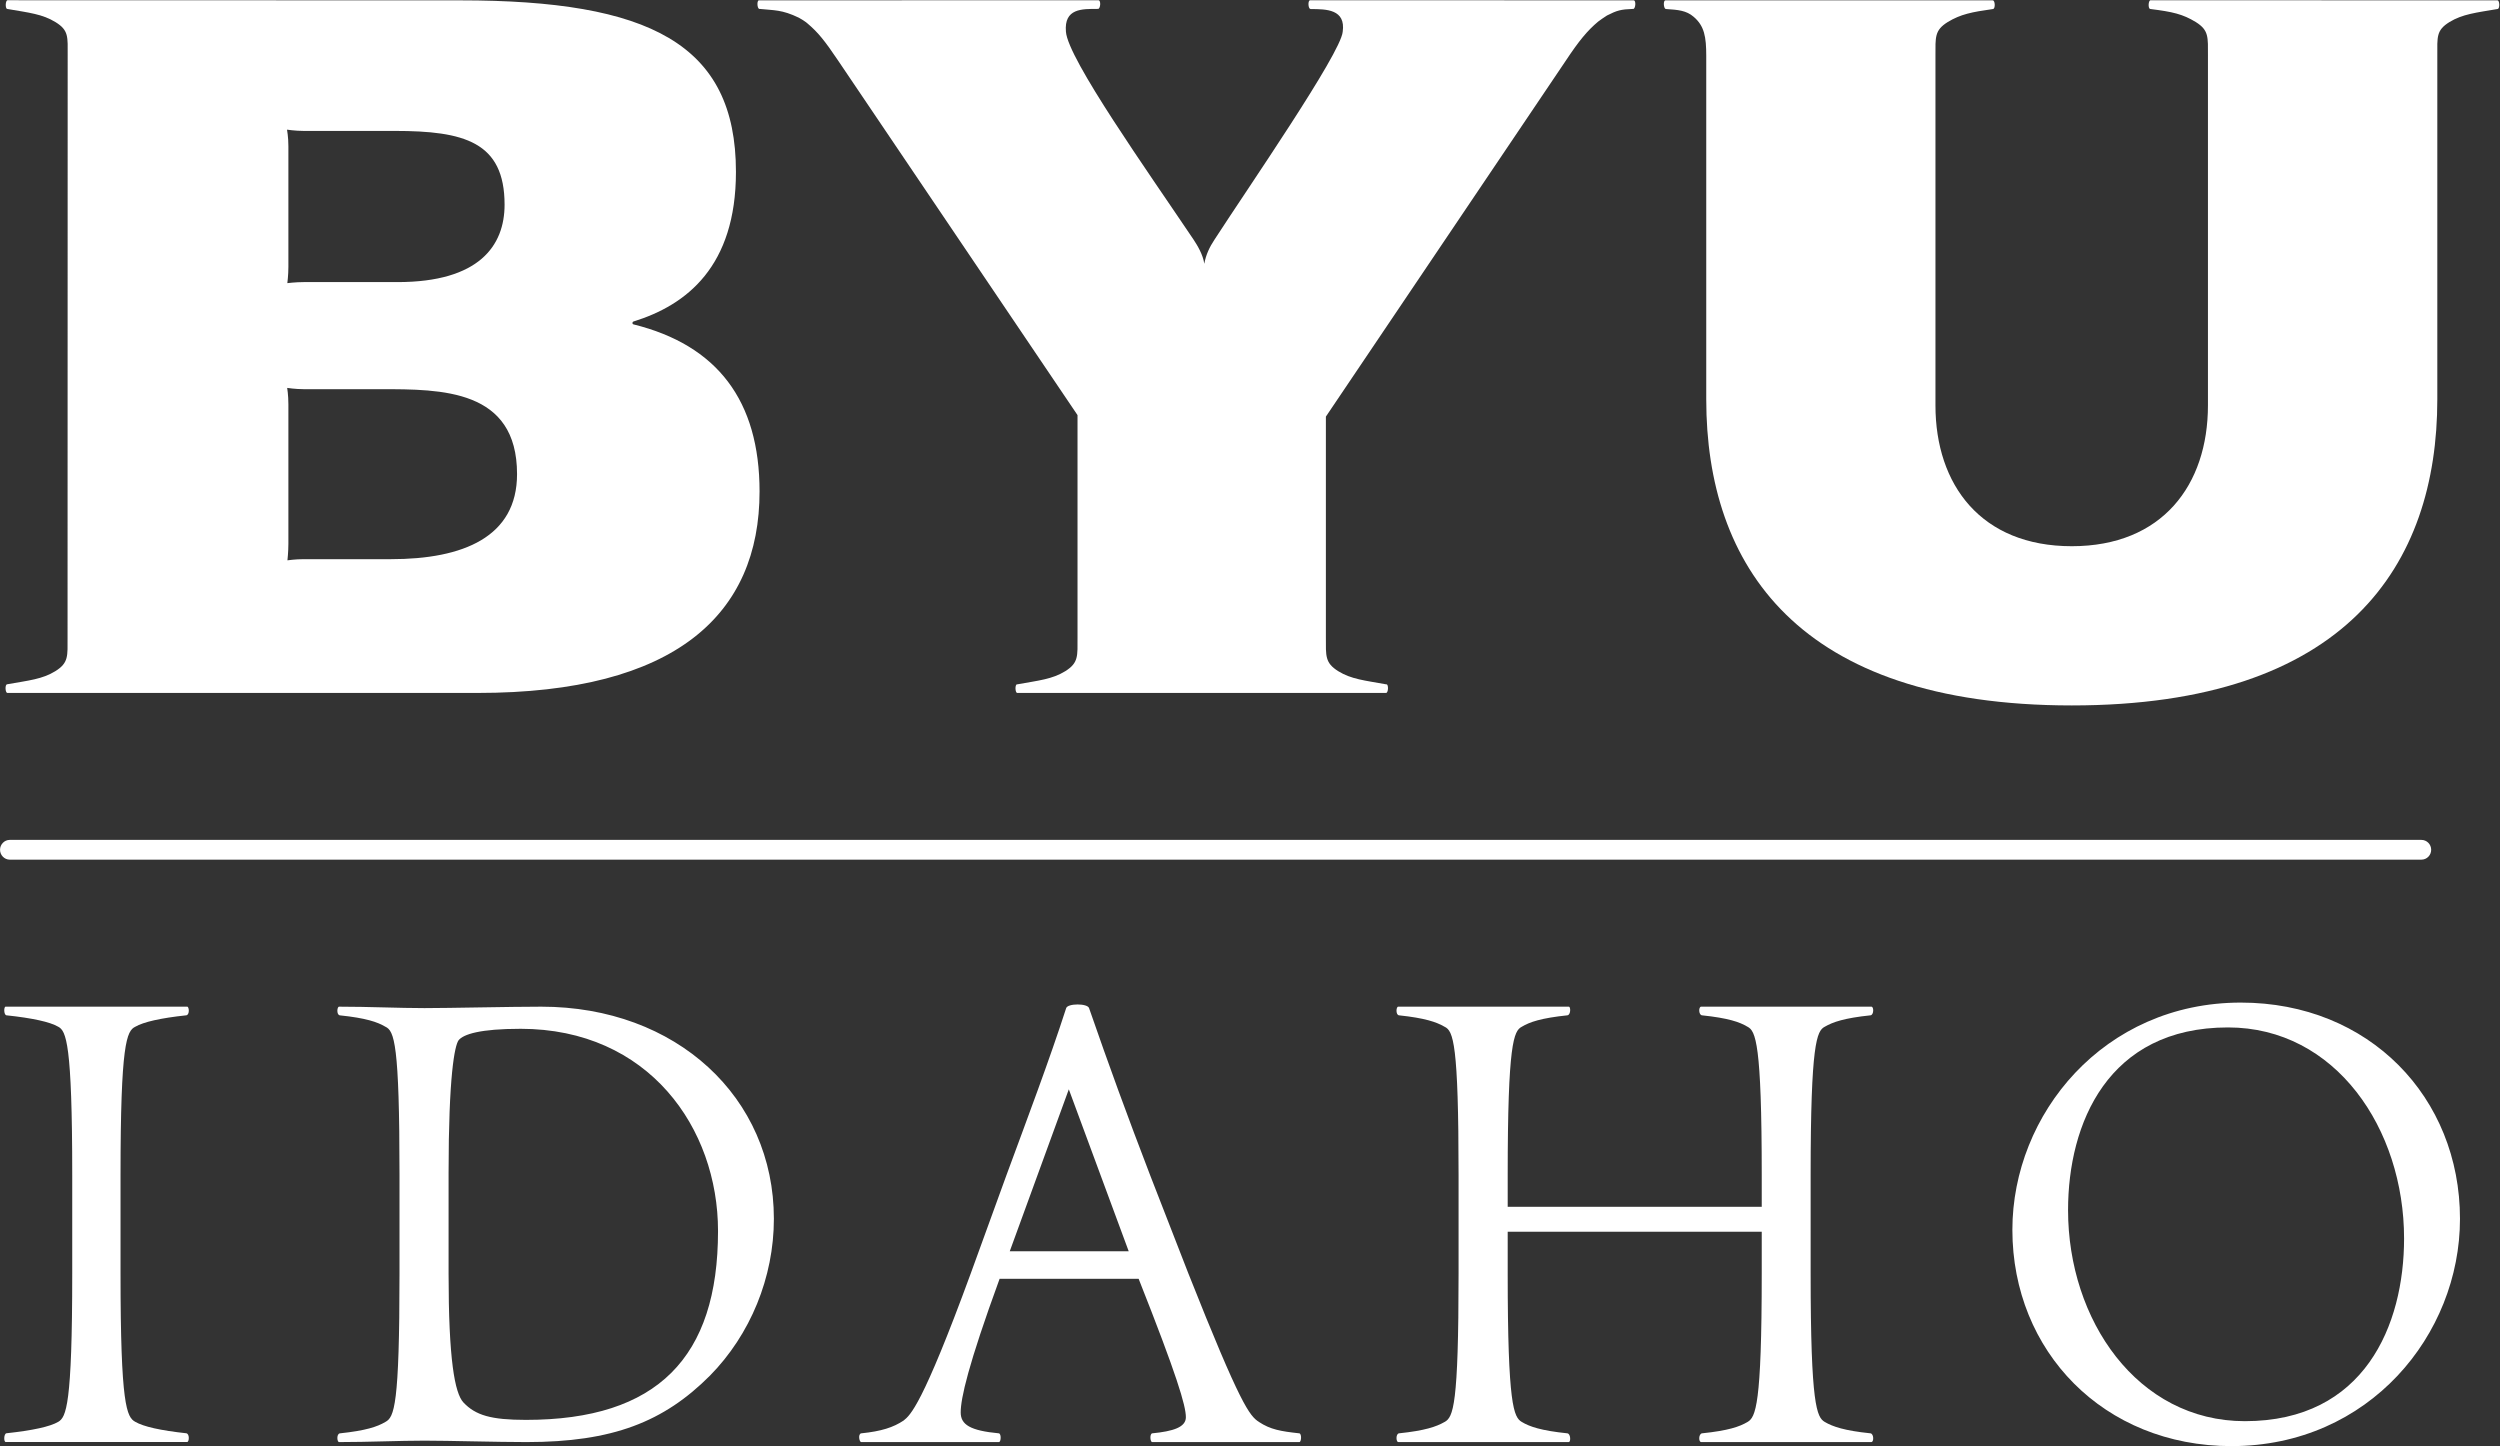 <?xml version="1.0" encoding="UTF-8" standalone="no"?>
<svg
   xmlns:dc="http://purl.org/dc/elements/1.1/"
   xmlns:cc="http://creativecommons.org/ns#"
   xmlns:rdf="http://www.w3.org/1999/02/22-rdf-syntax-ns#"
   xmlns:svg="http://www.w3.org/2000/svg"
   xmlns="http://www.w3.org/2000/svg"
   viewBox="0 0 120.76 69.853"
   height="69.853"
   width="120.76"
   xml:space="preserve"
   id="svg2"
   version="1.1"><rect x="0" y="0" width="120.76" height="69.853" fill="#333333" stroke="none"/><defs
     id="defs6" /><g
     transform="matrix(1.333,0,0,-1.333,0,69.853)"
     id="g10"><g
       transform="scale(0.1)"
       id="g12"><path
         id="path14"
         style="fill:#ffffff;fill-opacity:1;fill-rule:nonzero;stroke:none"
         d="m 104.504,427.324 v 43.719 c 0,3.383 -0.5,6 -0.5,6 0,0 3.059,-0.457 6.019,-0.457 h 33.02 c 25.059,0 39.801,-3.902 39.801,-26.723 0,-14.82 -9.16,-28.058 -38.801,-28.058 h -34.02 c -2.96,0 -5.902,-0.379 -5.902,-0.379 0,0 0.383,2.879 0.383,5.898 m 0,-100.379 v 50.559 c 0,3.422 -0.441,5.961 -0.441,5.961 0,0 3,-0.461 5.941,-0.461 h 27.879 c 22.258,0 49.48,0 49.48,-30.781 0,-22.778 -19.5,-30.821 -45.722,-30.821 h -31.637 c -3.024,0 -5.844,-0.418 -5.844,-0.418 0,0 0.344,3.102 0.344,5.961 m -79.981,176.84 -0.043,-210.66 c 0,-6.82 0.441,-9.262 -4.418,-12.301 -4.742,-2.922 -9.602,-3.359 -17.379,-4.738 0,0 -0.121,-0.043 -0.16,-0.043 -0.781,-0.16 -0.621,-3.117 0.16,-3.117 H 173.082 c 71.879,0 102.16,28.558 102.16,73 0,32.937 -15.34,53.039 -45.699,60.558 -0.5,0.141 -0.5,0.821 0,1.039 19.32,5.981 37.141,19.981 37.141,54.219 0,46.461 -31.442,62.16 -99.903,62.16 L 2.742,523.945 c -0.781,0 -0.898,-2.941 -0.18,-3.14 0.059,0 0.18,-0.039 0.18,-0.039 7.801,-1.34 12.641,-1.84 17.359,-4.743 4.879,-3 4.422,-5.359 4.422,-12.238" /><path
         id="path16"
         style="fill:#ffffff;fill-opacity:1;fill-rule:nonzero;stroke:none"
         d="m 883.211,503.777 c 0,6.879 -0.438,9.262 4.402,12.262 4.739,2.879 9.598,3.399 17.399,4.719 0,0 0.101,0.039 0.121,0.039 0.777,0.199 0.68,3.101 -0.121,3.101 l -125.719,0.04 c -0.801,0 -0.961,-2.942 -0.18,-3.141 0.117,0 0.18,-0.039 0.18,-0.039 7.937,-1 11.66,-1.82 16.398,-4.719 4.782,-3 4.403,-5.461 4.403,-12.281 V 377.137 c 0,-28.84 -16.543,-51.039 -49.34,-51.039 -32.844,0 -49.402,22.199 -49.402,51.039 v 126.601 c 0,6.84 -0.36,9.301 4.441,12.301 4.758,2.879 8.719,3.617 16.398,4.719 0,0 0.082,0.039 0.102,0.039 0.801,0.199 0.68,3.101 -0.18,3.101 H 603.512 c -0.899,0 -0.66,-2.921 0.058,-3.101 0.063,0 0.184,-0.039 0.184,-0.039 4.316,-0.281 7.316,-0.52 9.957,-2.801 3.922,-3.32 4.582,-7.32 4.582,-14.18 V 379.316 c 0,-59.937 32.801,-110.918 132.461,-110.918 99.578,0 132.457,50.981 132.457,110.918 v 124.461" /><path
         id="path18"
         style="fill:#ffffff;fill-opacity:1;fill-rule:nonzero;stroke:none"
         d="m 502.238,272.922 c 0.864,0 0.981,2.961 0.242,3.121 h -0.16 c -7.8,1.418 -12.66,1.84 -17.398,4.777 -4.82,3.043 -4.461,5.481 -4.461,12.301 v 79.942 l 86.98,129.039 c 4.7,7.082 7.739,10.8 11.68,14.101 0.66,0.539 2.238,1.578 3.219,2.219 3.601,1.82 4.941,2.219 9.422,2.379 h 0.117 c 0.801,0.082 1.043,3.101 0.121,3.101 l -117.219,0.039 c -0.941,0 -0.742,-3.078 0.039,-3.14 0.059,0 0.121,-0.059 0.121,-0.059 5.739,0 12.758,-0.101 11.618,-8.219 -0.68,-7.902 -34.481,-56.8 -46.481,-75.363 -1.738,-2.617 -3.078,-5.379 -3.68,-8.719 -0.437,3.262 -2.5,6.661 -3.859,8.719 -16.777,24.961 -45.519,65.442 -46.277,75.363 -0.723,8.5 5.84,8.278 11.5,8.278 h 0.16 c 0.859,0.082 1.117,3.14 0.117,3.14 L 275.02,523.902 c -0.782,0 -0.68,-2.781 0.058,-3.101 h 0.184 c 5.199,-0.559 8.039,-0.199 14.238,-3.199 0.719,-0.36 2.441,-1.461 3.121,-2.079 3.879,-3.281 6.301,-6.339 11.059,-13.402 l 86.781,-128.519 v -80.481 c 0,-6.82 0.418,-9.258 -4.422,-12.301 -4.758,-2.937 -9.578,-3.359 -17.418,-4.777 H 368.5 c -0.781,-0.16 -0.621,-3.121 0.121,-3.121 h 133.617" /><path
         id="path20"
         style="fill:#ffffff;fill-opacity:1;fill-rule:nonzero;stroke:none"
         d="M 257.27,25.543 C 240.531,8.762 221.988,1.461 190.809,1.461 c -10.719,0 -28.039,0.52 -37,0.52 -9.039,0 -20.239,-0.52 -30.938,-0.52 -0.742,0 -1,2.902 0.258,3.16 9.48,1 13.641,2.422 16.519,4.141 3.204,1.699 5.122,5.859 5.122,53.801 v 35.578 c 0,47.961 -1.918,52.32 -5.122,53.839 -2.878,1.704 -7.039,3.141 -16.519,4.122 -1.258,0.218 -1,3.14 -0.258,3.14 10.699,0 21.899,-0.519 30.938,-0.519 8.961,0 31.382,0.519 42.339,0.519 48.961,0 84.282,-32.859 84.282,-76.879 0,-21.223 -8.52,-41.941 -23.16,-56.82 m -68.68,125.68 c -14.602,0 -20.66,-1.961 -22.418,-4.16 -1.402,-1.942 -3.621,-12.661 -3.621,-48.2 V 62.562 c 0,-31.18 2.219,-43.34 5.379,-46.742 4.379,-4.637 9.961,-6.316 22.66,-6.316 47.64,0 69.601,22.637 69.601,68.437 0,37.282 -25.101,73.282 -71.601,73.282" /><path
         id="path22"
         style="fill:#ffffff;fill-opacity:1;fill-rule:nonzero;stroke:none"
         d="m 417.508,1.469 c -0.719,0 -0.961,2.898 0,3.16 7.539,0.738 12.219,2.18 12.219,5.84 0,4.16 -3.219,15.078 -17.118,50.16 H 362.227 C 350.77,29.246 348.129,17.27 348.129,12.207 c 0,-4.418 3.418,-6.598 13.859,-7.578 0.918,-0.262 0.739,-3.16 0,-3.16 h -49.922 c -0.679,0 -1.238,2.898 0,3.16 7.34,0.738 11.68,2.18 15.34,4.617 2.442,1.922 6.801,5.383 24.364,53.32 l 12.918,35.562 c 7.539,20.461 15.558,41.68 21.66,60.578 0.519,1.781 7.781,1.781 8.3,0 7.321,-21.098 13.641,-38.437 22.141,-60.578 l 13.84,-35.562 c 19,-47.938 22.18,-51.598 25.598,-53.82 4.121,-2.719 7.82,-3.379 14.64,-4.117 0.903,-0.262 0.68,-3.16 0,-3.16 z M 387.309,129.289 365.906,70.609 h 43.102 z" /><path
         id="path24"
         style="fill:#ffffff;fill-opacity:1;fill-rule:nonzero;stroke:none"
         d="m 616.461,1.469 c -0.981,0 -0.981,2.898 0.262,3.16 9.539,0.98 13.66,2.418 16.519,4.117 2.942,1.723 5.16,5.883 5.16,53.82 V 77.688 H 546.344 V 62.566 c 0,-47.938 2.199,-52.098 5.117,-53.82 2.859,-1.699 7,-3.137 16.543,-4.117 1.219,-0.262 1.219,-3.16 0.476,-3.16 h -61.796 c -0.782,0 -0.981,2.898 0.238,3.16 9.441,0.98 13.582,2.418 16.539,4.117 3.16,1.723 5.082,5.883 5.082,53.82 v 35.562 c 0,47.98 -1.922,52.34 -5.082,53.84 -2.957,1.719 -7.098,3.14 -16.539,4.14 -1.219,0.2 -1.02,3.137 -0.238,3.137 h 61.796 c 0.743,0 0.743,-2.937 -0.476,-3.137 -9.543,-1 -13.684,-2.421 -16.543,-4.14 -2.918,-1.5 -5.117,-5.86 -5.117,-53.84 V 86.727 h 92.058 v 11.402 c 0,47.98 -2.218,52.34 -5.16,53.84 -2.859,1.719 -6.98,3.14 -16.519,4.14 -1.243,0.2 -1.243,3.137 -0.262,3.137 h 61.66 c 0.942,0 0.942,-2.937 -0.277,-3.137 -9.524,-1 -13.641,-2.421 -16.602,-4.14 -2.879,-1.5 -5.121,-5.86 -5.121,-53.84 V 62.566 c 0,-47.938 2.242,-52.098 5.121,-53.82 2.961,-1.699 7.078,-3.137 16.602,-4.117 1.219,-0.262 1.219,-3.16 0.277,-3.16 h -61.66" /><path
         id="path26"
         style="fill:#ffffff;fill-opacity:1;fill-rule:nonzero;stroke:none"
         d="m 808.605,0 c -46.281,0 -79.378,34.34 -79.378,78.379 0,41.902 33.097,82.34 82.781,82.34 46.539,0 79.418,-34.34 79.418,-78.36 C 891.426,40.422 858.547,0 808.605,0 m -1.238,151.719 c -43.582,0 -57.961,-34.84 -57.961,-66.219 0,-39.762 25.078,-76.461 64.078,-76.461 43.34,0 57.684,34.781 57.684,66.199 0,39.723 -24.801,76.481 -63.801,76.481" /><path
         id="path28"
         style="fill:#ffffff;fill-opacity:1;fill-rule:nonzero;stroke:none"
         d="m 2.055,1.492 c -0.719,0 -0.719,2.898 0.242,3.16 9.5,1.02 15.879,2.418 18.801,4.141 2.859,1.699 5.078,5.859 5.078,53.801 v 35.539 c 0,47.98 -2.219,52.34 -5.078,53.84 -2.922,1.718 -9.301,3.14 -18.801,4.14 -0.961,0.239 -0.961,3.141 -0.242,3.141 H 67.816 c 0.738,0 0.961,-2.902 -0.281,-3.141 -9.399,-1 -15.539,-2.422 -18.5,-4.14 -3.121,-1.5 -5.359,-5.86 -5.359,-53.84 v -35.539 c 0,-47.941 2.238,-52.102 5.359,-53.801 2.961,-1.723 9.101,-3.121 18.5,-4.141 1.242,-0.262 1.02,-3.16 0.281,-3.16 H 2.055" /><path
         id="path30"
         style="fill:#ffffff;fill-opacity:1;fill-rule:nonzero;stroke:none"
         d="M 877.43,212.516 H 3.531 c -1.922,0 -3.52,1.617 -3.52,3.578 0,1.961 1.598,3.582 3.52,3.582 H 877.43 c 2,0 3.558,-1.621 3.558,-3.582 0,-1.961 -1.558,-3.578 -3.558,-3.578" /></g></g></svg>